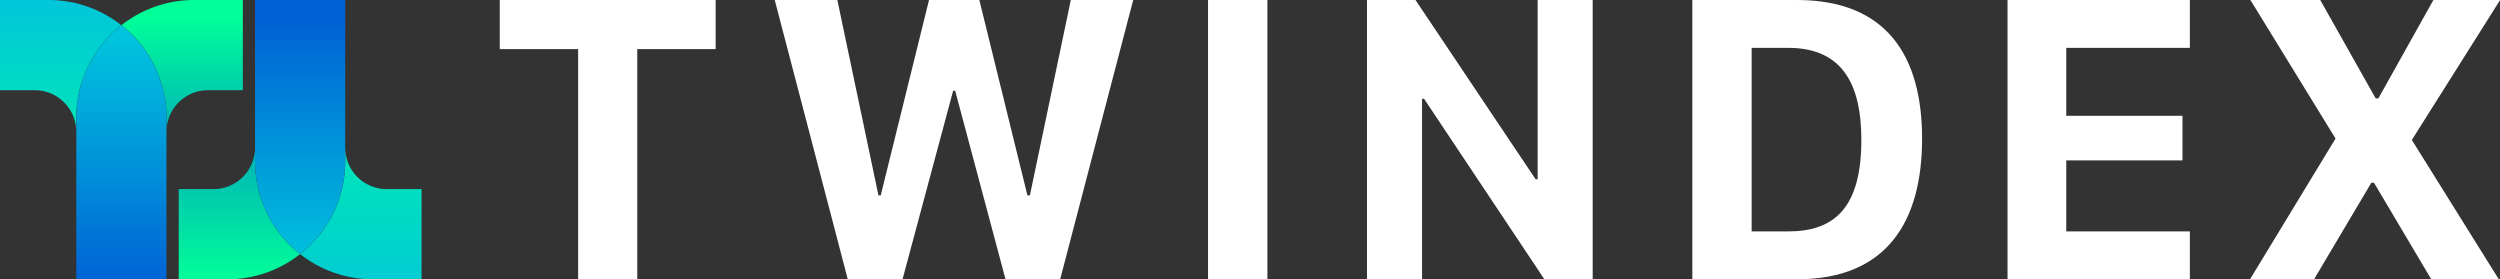 <svg xmlns="http://www.w3.org/2000/svg" xmlns:xlink="http://www.w3.org/1999/xlink" width="143.221" height="16" viewBox="0 0 143.221 16">
    <rect x="0" y="0" width="143.221" height="16" fill="#333333" stroke="none"/>
    <defs>
        <linearGradient id="linear-gradient" x1=".5" x2=".5" y1="1.193" y2="-.001" gradientUnits="objectBoundingBox">
            <stop offset=".001" stop-color="#00c4dd"/>
            <stop offset="1" stop-color="#0f9"/>
        </linearGradient>
        <linearGradient id="linear-gradient-2" x1=".5" x2=".5" y1=".031" y2="1.008" gradientUnits="objectBoundingBox">
            <stop offset=".001" stop-color="#0060d5"/>
            <stop offset="1" stop-color="#0f9"/>
        </linearGradient>
        <linearGradient id="linear-gradient-3" x1=".5" x2=".5" y1="1.046" y2=".068" gradientUnits="objectBoundingBox">
            <stop offset=".001" stop-color="#00c4dd"/>
            <stop offset="1" stop-color="#0060d5"/>
        </linearGradient>
        <linearGradient id="linear-gradient-4" x1=".5" x2=".5" y1="-.037" y2=".897" xlink:href="#linear-gradient"/>
        <linearGradient id="linear-gradient-5" x1=".5" x2=".5" y1=".939" y2=".06" xlink:href="#linear-gradient-2"/>
        <linearGradient id="linear-gradient-6" x1=".5" x2=".5" y1=".051" y2="1.04" xlink:href="#linear-gradient-3"/>
        <style>
            .cls-1{fill:#fff}
        </style>
    </defs>
    <g id="logo-navbar" transform="translate(-454.71 -295.492)">
        <g id="Group_260" transform="translate(483.341 295.492)">
            <g id="Group_259">
                <g id="Group_258">
                    <path id="Path_2967" d="M523.96 311.492v-13.187h-4.49v-2.813h12.367v2.813h-4.49v13.187z" class="cls-1" transform="translate(-519.47 -295.492)"/>
                    <path id="Path_2968" d="M559.284 311.492l-4.185-16h3.587l2.356 11.195h.129l2.767-11.195h2.883l2.755 11.195h.141l2.344-11.195h3.575l-4.185 16h-3.13l-2.884-10.8h-.117l-2.9 10.8z" class="cls-1" transform="translate(-539.347 -295.492)"/>
                    <path id="Path_2969" d="M611.25 311.492v-16h3.4v16z" class="cls-1" transform="translate(-570.674 -295.492)"/>
                    <path id="Path_2970" d="M631.846 311.492v-16h2.778l6.881 10.268h.117v-10.268h3.153v16h-2.766l-6.892-10.339H635v10.339z" class="cls-1" transform="translate(-582.164 -295.492)"/>
                    <path id="Path_2971" d="M679.988 295.492c5.17 0 7.174 3.235 7.174 7.947s-1.993 8.053-7.174 8.053H674v-16zm-2.59 13.257h2.1c2.614 0 4.185-1.325 4.185-5.24 0-2.989-.949-5.275-4.185-5.275h-2.1z" class="cls-1" transform="translate(-605.68 -295.492)"/>
                    <path id="Path_2972" d="M725.294 311.492H714.85v-16h10.444v2.743h-7.08v3.892h6.658v2.555h-6.658v4.067h7.08z" class="cls-1" transform="translate(-628.472 -295.492)"/>
                    <path id="Path_2973" d="M755.536 303.51l4.982 7.983h-3.868l-3.282-5.532h-.152l-3.282 5.532h-3.669l4.9-8.064-4.876-7.936h4l3.177 5.638h.152l3.153-5.638h3.822z" class="cls-1" transform="translate(-645.997 -295.492)"/>
                </g>
            </g>
        </g>
        <g id="Group_261" transform="translate(454.71 295.492)">
            <path id="Path_2974" fill="url(#linear-gradient)" d="M498.561 306.325a2.379 2.379 0 0 1-2.379-2.379v-8.454 9.249a6.737 6.737 0 0 1-2.583 5.308 6.721 6.721 0 0 0 4.169 1.443h2.787v-5.167z" transform="translate(-476.405 -295.492)"/>
            <path id="Path_2975" fill="url(#linear-gradient-2)" d="M482.238 304.741v-9.249 8.454a2.379 2.379 0 0 1-2.379 2.379h-1.993v5.167h2.787a6.719 6.719 0 0 0 4.168-1.443 6.738 6.738 0 0 1-2.583-5.308z" transform="translate(-467.628 -295.492)"/>
            <path id="Path_2976" fill="url(#linear-gradient-3)" d="M492.922 304.741v-9.249h-5.165v9.249a6.738 6.738 0 0 0 2.582 5.308 6.737 6.737 0 0 0 2.583-5.308z" transform="translate(-473.147 -295.492)"/>
            <path id="Path_2977" fill="url(#linear-gradient-4)" d="M456.7 300.659a2.379 2.379 0 0 1 2.379 2.379v8.454-9.249a6.738 6.738 0 0 1 2.582-5.308 6.72 6.72 0 0 0-4.169-1.443h-2.782v5.167z" transform="translate(-454.71 -295.492)"/>
            <path id="Path_2978" fill="url(#linear-gradient-5)" d="M473.026 302.243v9.249-8.454a2.379 2.379 0 0 1 2.379-2.379h1.995v-5.167h-2.787a6.72 6.72 0 0 0-4.169 1.443 6.738 6.738 0 0 1 2.582 5.308z" transform="translate(-463.488 -295.492)"/>
            <path id="Path_2979" fill="url(#linear-gradient-6)" d="M464.6 304.063v9.249h5.165v-9.249a6.738 6.738 0 0 0-2.582-5.308 6.738 6.738 0 0 0-2.583 5.308z" transform="translate(-460.229 -297.312)"/>
        </g>
    </g>
</svg>
